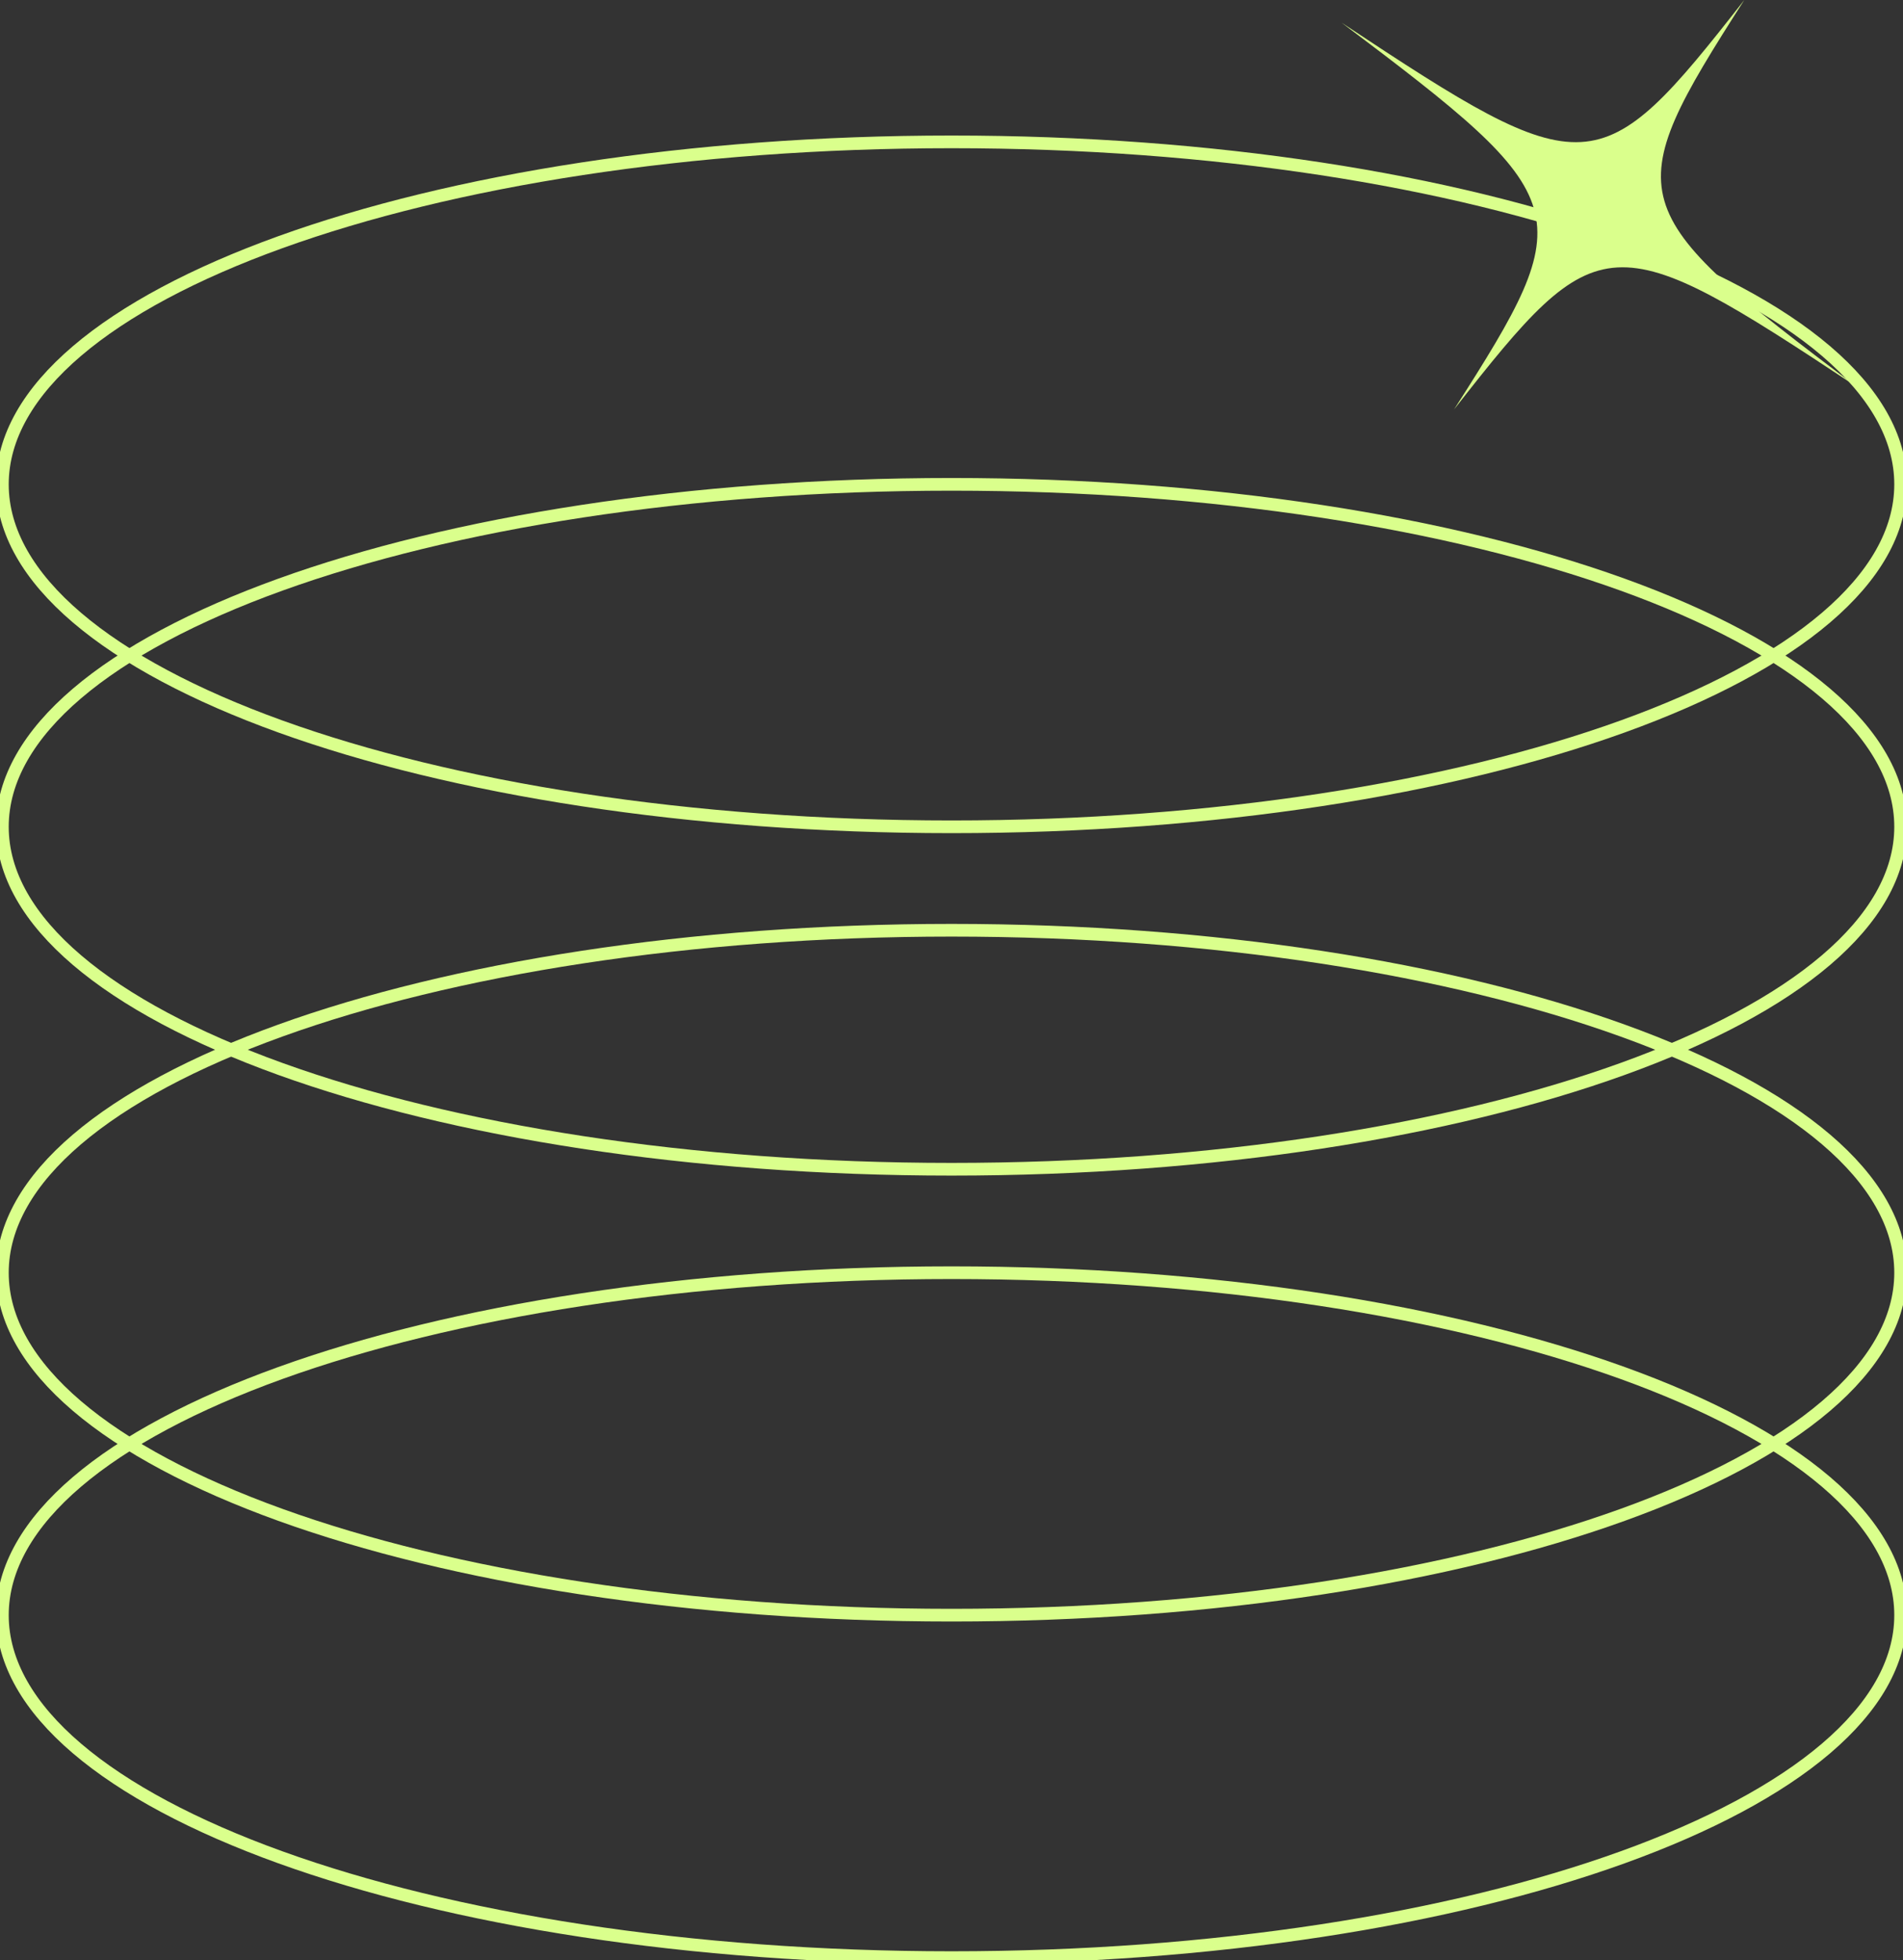 <svg width="300" height="309" viewBox="0 0 300 309" fill="none" xmlns="http://www.w3.org/2000/svg">
<rect x="0" y="0" width="300" height="309" fill="#333333" stroke="none"/>
<g clip-path="url(#clip0_2_458)">
<path d="M292.685 60.969C253.883 35.247 252.071 35.348 229.221 64.557C249.207 33.328 248.704 31.585 211.516 3.587C250.318 29.309 252.131 29.208 274.981 0C254.994 31.229 255.497 32.972 292.685 60.969Z" fill="#DAFF8C"/>
<path d="M150 130.347C232.635 130.347 299.625 106.175 299.625 76.357C299.625 46.539 232.635 22.367 150 22.367C67.365 22.367 0.375 46.539 0.375 76.357C0.375 106.175 67.365 130.347 150 130.347Z" stroke="#DAFF8C" stroke-width="2" stroke-miterlimit="10"/>
<path d="M150 184.336C232.635 184.336 299.625 160.164 299.625 130.347C299.625 100.529 232.635 76.357 150 76.357C67.365 76.357 0.375 100.529 0.375 130.347C0.375 160.164 67.365 184.336 150 184.336Z" stroke="#DAFF8C" stroke-width="2" stroke-miterlimit="10"/>
<path d="M150 254.636C232.635 254.636 299.625 230.464 299.625 200.646C299.625 170.828 232.635 146.656 150 146.656C67.365 146.656 0.375 170.828 0.375 200.646C0.375 230.464 67.365 254.636 150 254.636Z" stroke="#DAFF8C" stroke-width="2" stroke-miterlimit="10"/>
<path d="M150 308.625C232.635 308.625 299.625 284.453 299.625 254.635C299.625 224.818 232.635 200.646 150 200.646C67.365 200.646 0.375 224.818 0.375 254.635C0.375 284.453 67.365 308.625 150 308.625Z" stroke="#DAFF8C" stroke-width="2" stroke-miterlimit="10"/>
</g>
<defs>
<clipPath id="clip0_2_458">
<rect width="300" height="309" fill="white"/>
</clipPath>
</defs>
</svg>
